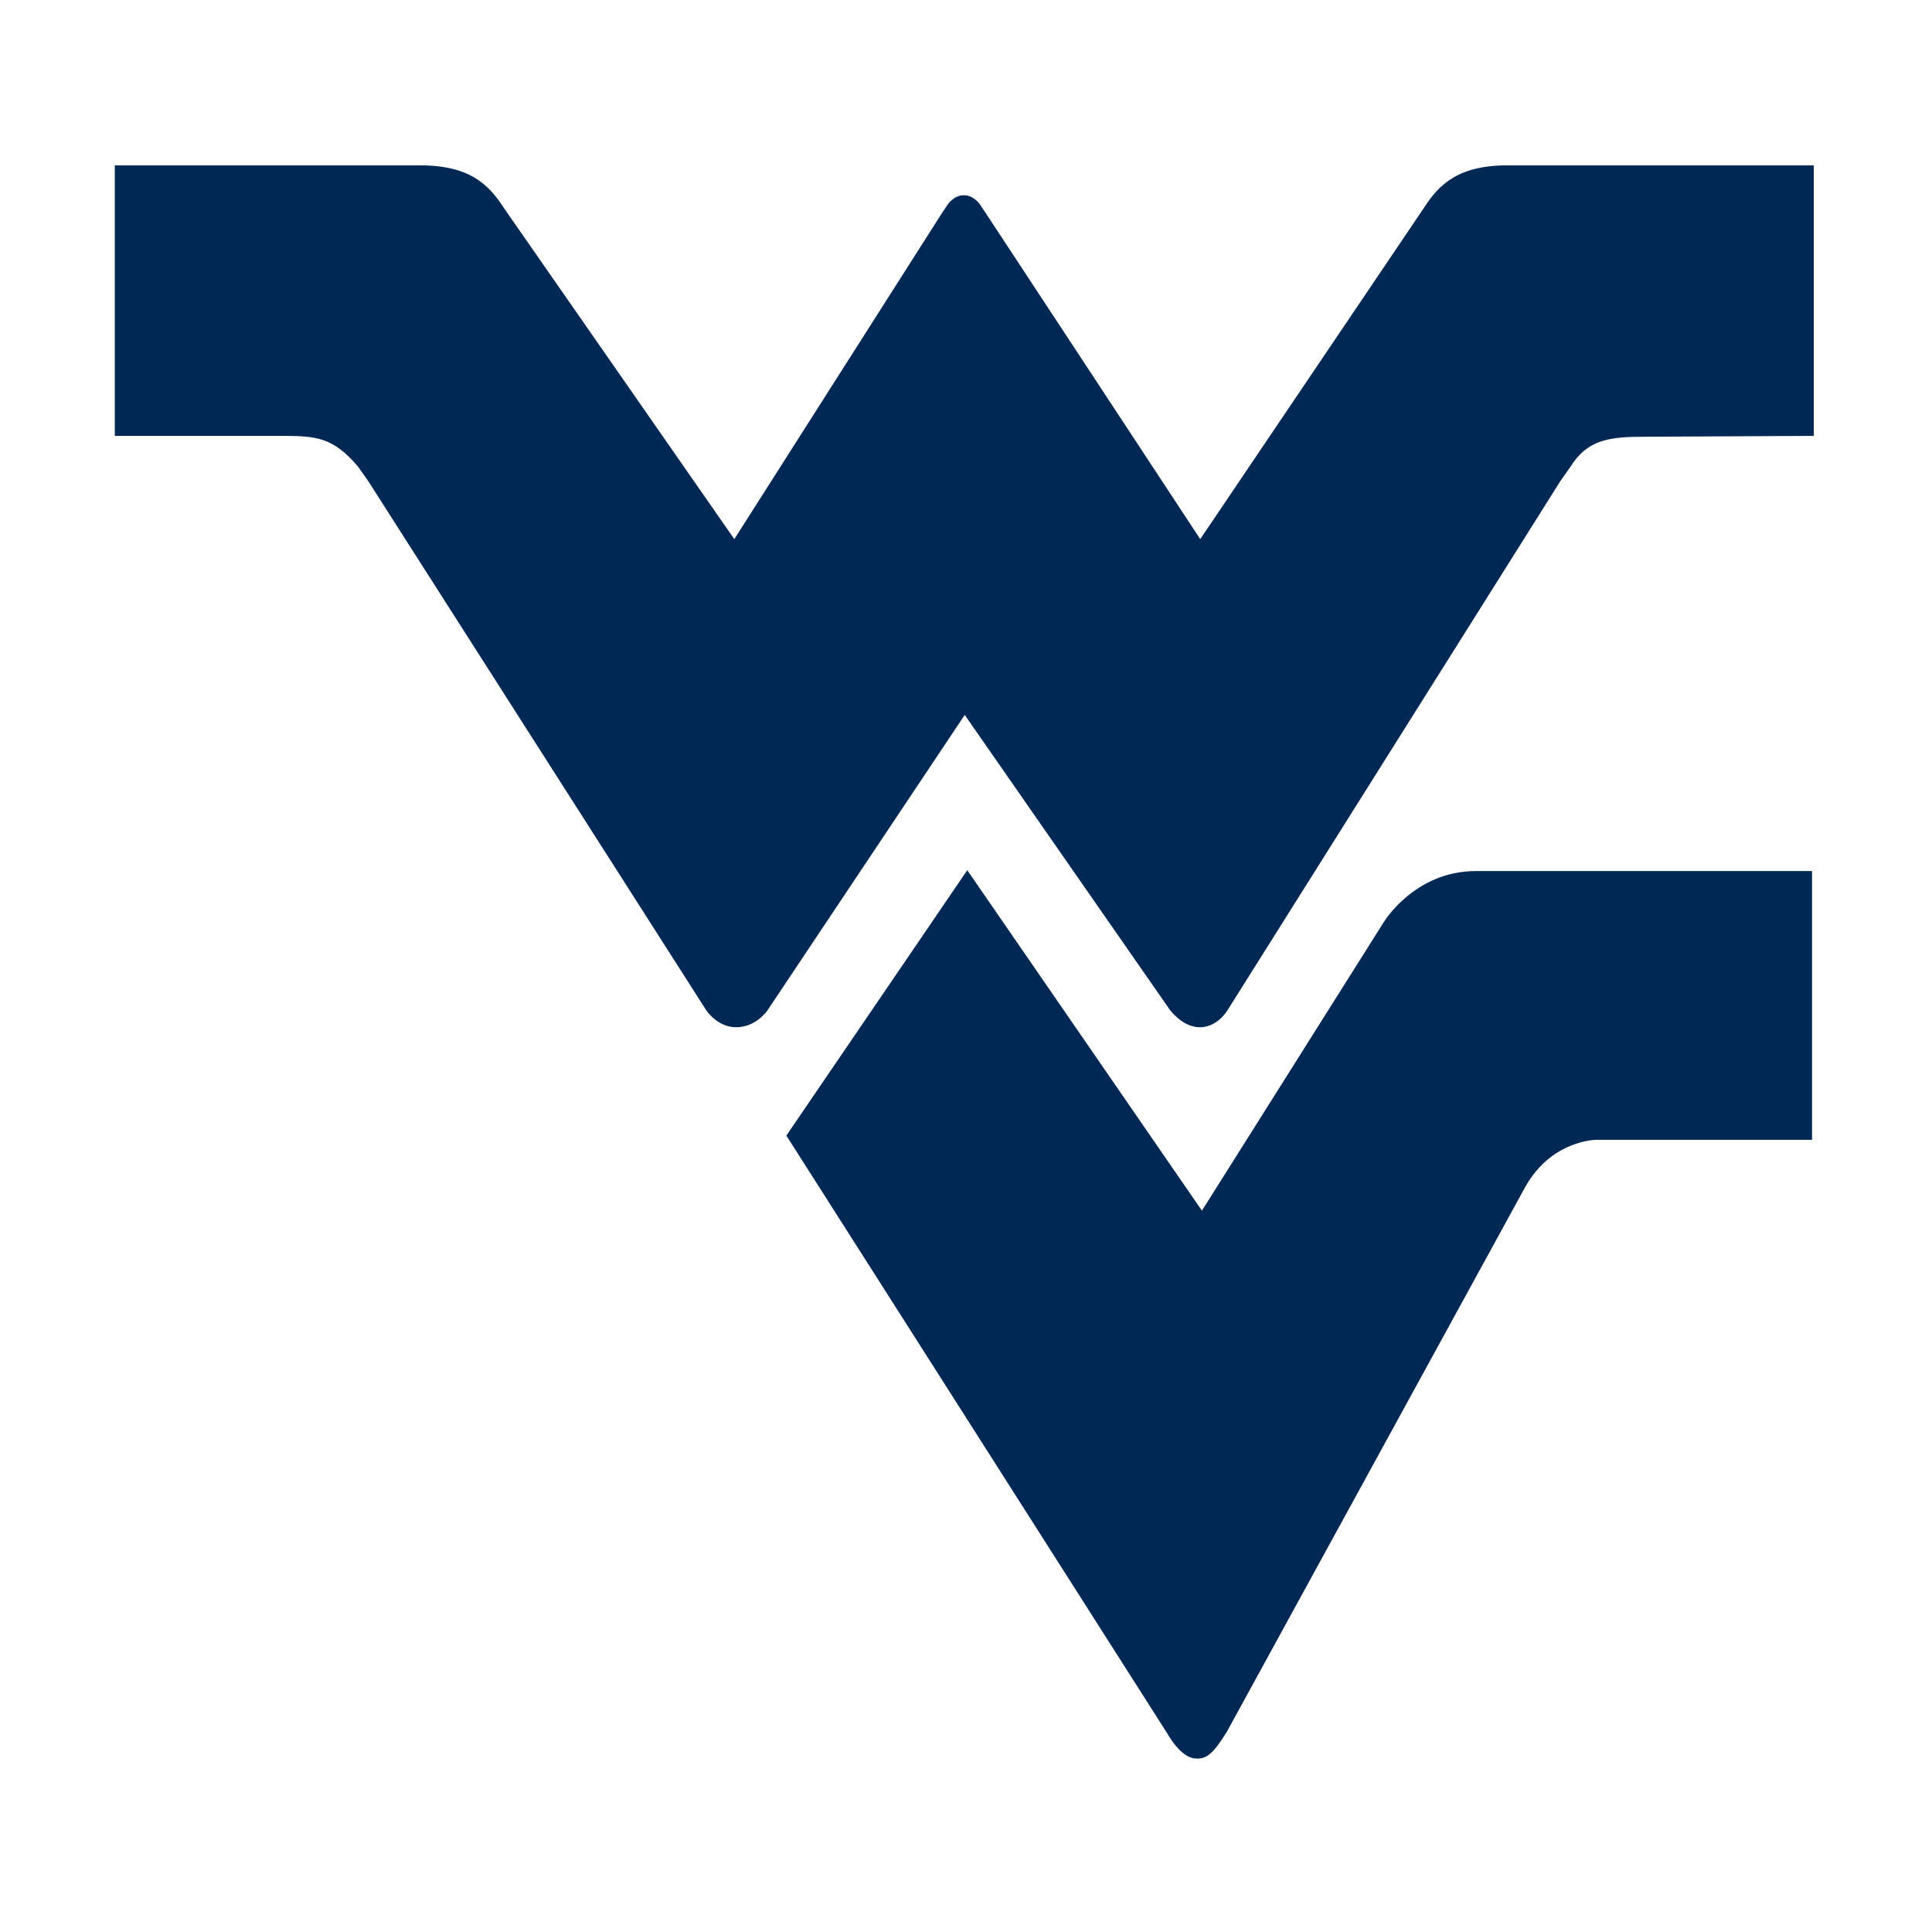 <svg width="201" height="201" viewBox="0 0 201 201" fill="none" xmlns="http://www.w3.org/2000/svg">
<path d="M11.945 17.206V45.348H29.346C32.986 45.348 34.672 45.525 37.246 48.544L38.312 50.054L73.468 105.095C73.468 105.095 74.621 106.871 76.575 106.871C78.705 106.871 79.859 105.095 79.859 105.095L100.367 74.378L121.672 105.007C121.672 105.007 122.916 106.782 124.691 106.871C126.644 106.96 127.71 105.095 127.71 105.095L162.332 50.054L163.397 48.544C165.173 45.703 167.48 45.437 171.12 45.437L188.698 45.348V17.206H188.52H158.958H157.182C151.768 17.117 149.726 19.159 148.128 21.645L124.868 56.09L102.674 22.354L101.964 21.289C101.964 21.289 101.343 20.313 100.277 20.313C99.212 20.313 98.59 21.289 98.59 21.289L97.88 22.354L76.396 56.09L52.426 21.645C50.828 19.159 48.786 17.117 43.37 17.206H41.595H11.943L11.945 17.206ZM100.632 90.533L81.811 118.144L121.405 180.285C122.737 182.594 123.892 182.95 124.425 182.95C125.578 183.039 126.288 182.328 127.62 180.198L158.691 123.47C161.444 118.587 166.059 118.586 166.059 118.586H188.52V90.622H153.543C147.152 90.622 143.956 95.948 143.956 95.948L125.045 125.954L100.632 90.533Z" fill="#002855"/>
</svg>
